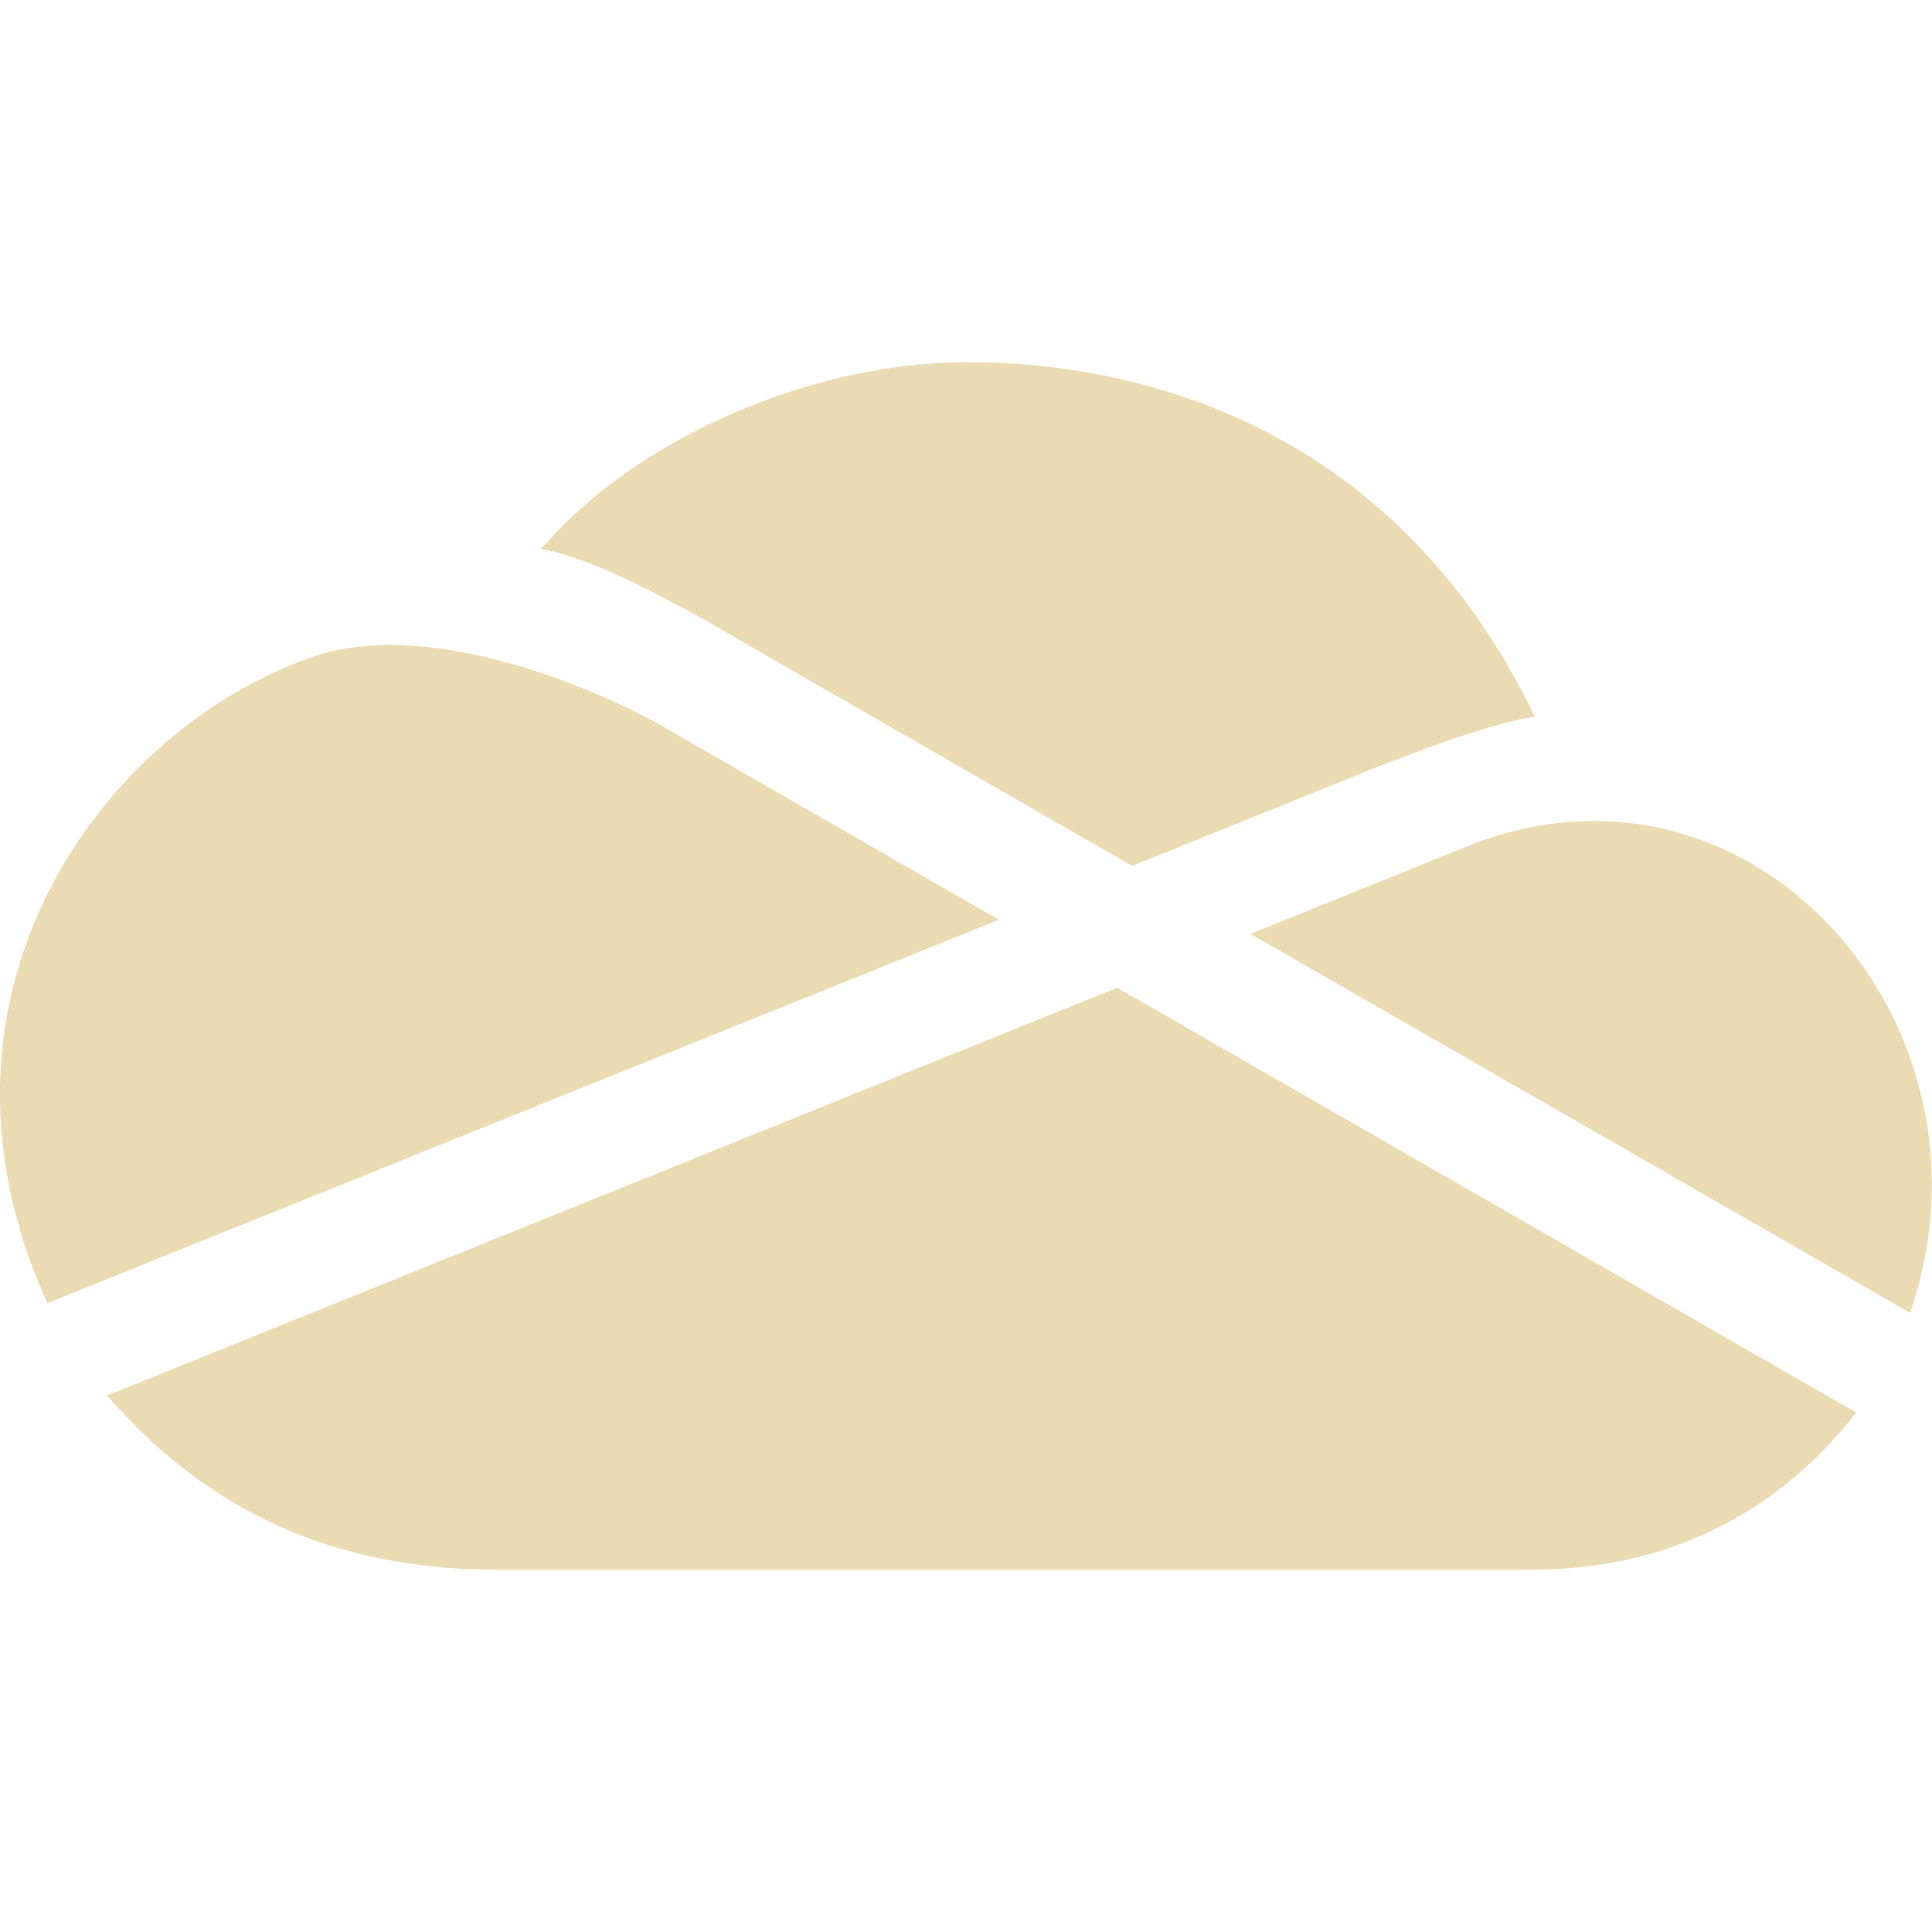 <svg width="16" height="16" version="1.1" xmlns="http://www.w3.org/2000/svg">
  <defs>
    <style id="current-color-scheme" type="text/css">.ColorScheme-Text { color:#ebdbb2; } .ColorScheme-Highlight { color:#458588; }</style>
  </defs>
  <path class="ColorScheme-Text" d="m8.005 3c-1.286 5.56e-4 -2.659 0.621-3.407 1.418l-0.12 0.128c0.425 0.067 1.132 0.446 1.819 0.855l3.079 1.77 1.696-0.685c0.521-0.215 1.258-0.497 1.639-0.55-1.151-2.389-3.241-2.939-4.706-2.936zm-5.296 2.403c-1.759 0.522-3.512 2.758-2.317 5.389l7.88-3.175-2.679-1.541c-0.483-0.295-1.871-0.935-2.885-0.672zm9.408 1.62-1.761 0.711 5.462 3.138c0.829-2.395-1.333-4.833-3.701-3.849zm-2.865 1.157-8.365 3.377c0.723 0.831 1.706 1.435 3.207 1.443h8.592c1.174-0.003 2.063-0.503 2.686-1.302z" fill="currentColor"/>
</svg>
